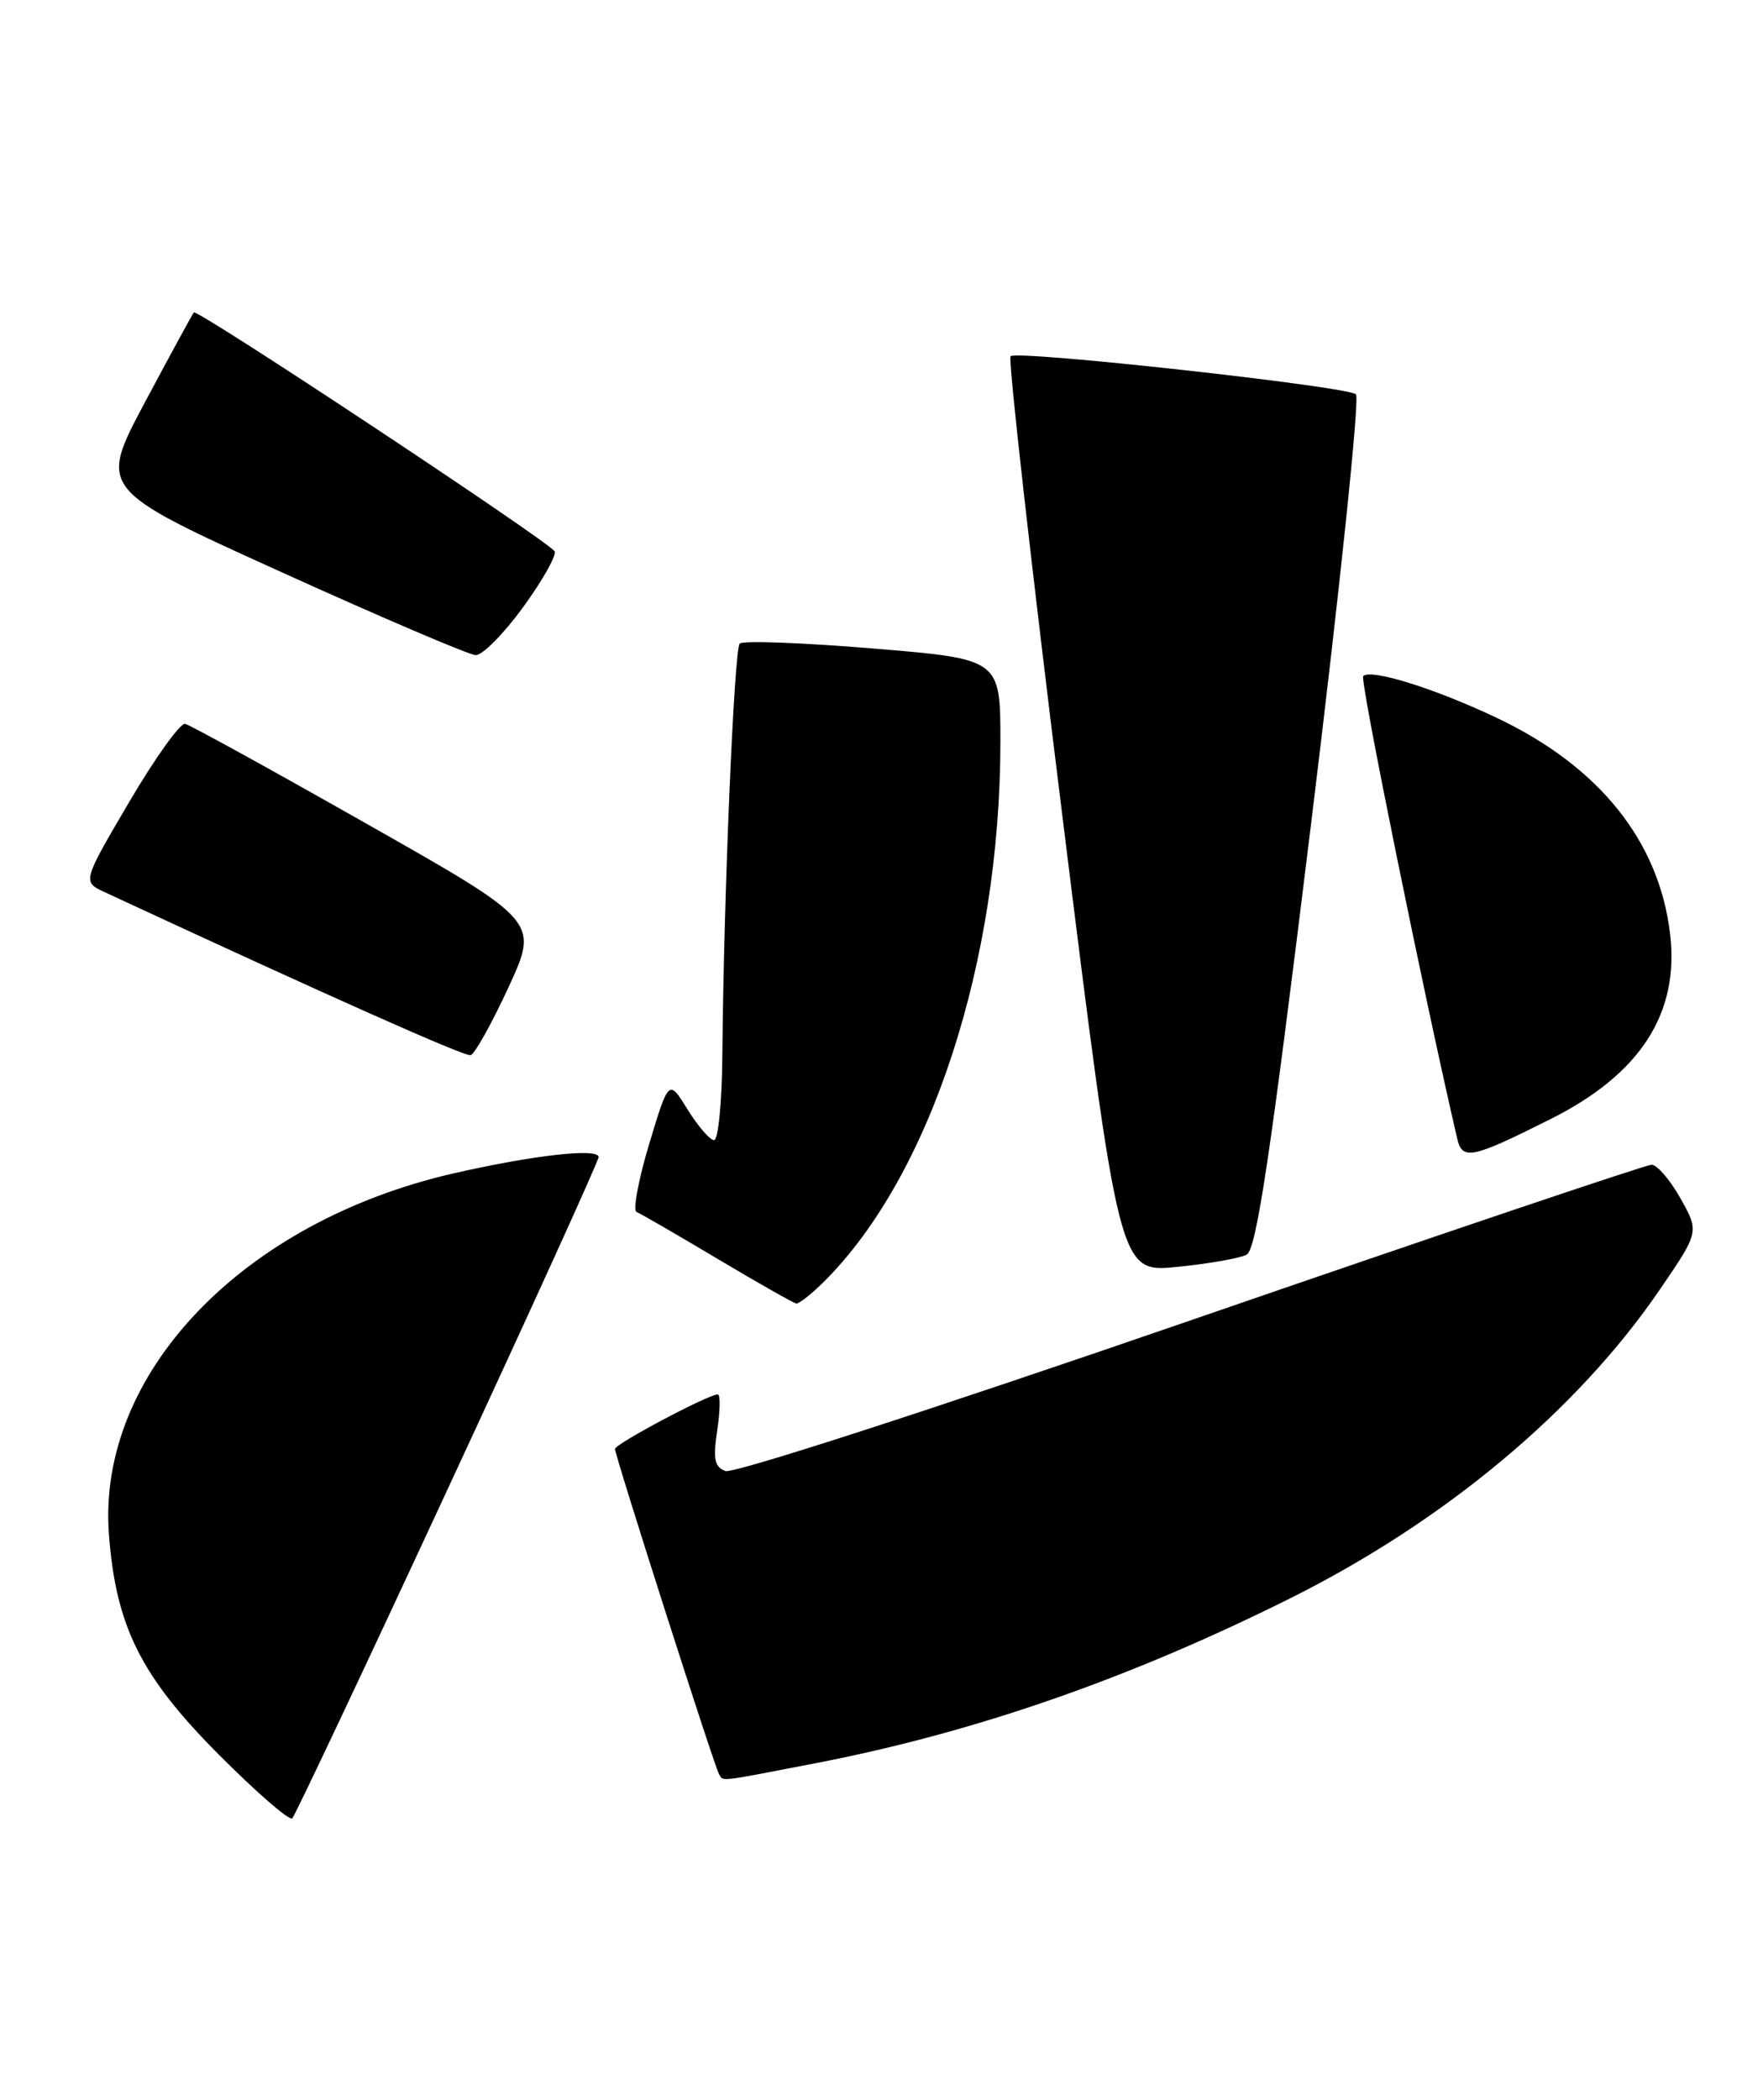 <?xml version="1.0" encoding="UTF-8" standalone="no"?>
<!DOCTYPE svg PUBLIC "-//W3C//DTD SVG 1.1//EN" "http://www.w3.org/Graphics/SVG/1.1/DTD/svg11.dtd" >
<svg xmlns="http://www.w3.org/2000/svg" xmlns:xlink="http://www.w3.org/1999/xlink" version="1.1" viewBox="0 0 215 256">
 <g >
 <path fill="currentColor"
d=" M 54.62 181.49 C 64.73 159.71 73.00 141.52 73.00 141.07 C 73.00 139.93 65.08 140.82 55.28 143.06 C 29.55 148.96 11.84 167.49 13.28 187.00 C 14.12 198.25 17.16 204.35 26.67 213.90 C 31.27 218.52 35.31 222.02 35.64 221.69 C 35.97 221.36 44.52 203.27 54.62 181.49 Z  M 99.42 214.97 C 118.80 211.23 137.69 204.67 157.40 194.83 C 176.22 185.43 192.35 171.96 202.41 157.23 C 207.23 150.18 207.23 150.18 204.93 146.09 C 203.67 143.84 202.08 142.00 201.41 142.00 C 200.74 142.00 175.42 150.54 145.14 160.99 C 113.59 171.87 89.40 179.71 88.46 179.34 C 87.13 178.84 86.94 177.87 87.47 174.36 C 87.83 171.96 87.86 170.00 87.53 170.00 C 86.38 170.00 75.00 176.04 75.00 176.65 C 75.00 177.48 87.10 215.29 87.67 216.25 C 88.24 217.21 87.26 217.32 99.42 214.97 Z  M 100.49 156.25 C 113.48 143.33 121.99 117.30 122.00 90.42 C 122.00 80.34 122.00 80.34 106.45 79.06 C 97.89 78.35 90.59 78.08 90.21 78.46 C 89.53 79.13 88.25 109.41 88.09 128.75 C 88.04 134.39 87.59 139.00 87.08 139.00 C 86.58 139.00 85.13 137.32 83.86 135.28 C 81.56 131.55 81.56 131.55 79.16 139.49 C 77.85 143.85 77.16 147.58 77.63 147.76 C 78.11 147.95 82.55 150.52 87.50 153.47 C 92.45 156.42 96.78 158.87 97.11 158.92 C 97.45 158.96 98.97 157.76 100.49 156.25 Z  M 152.02 152.97 C 153.22 152.34 154.90 141.15 159.88 100.50 C 163.37 72.07 165.84 48.49 165.36 48.07 C 164.24 47.10 124.00 42.66 123.24 43.43 C 122.92 43.75 125.77 69.02 129.57 99.58 C 136.48 155.15 136.48 155.15 143.49 154.46 C 147.35 154.08 151.18 153.41 152.02 152.97 Z  M 189.08 136.44 C 200.04 130.95 204.82 123.56 203.67 113.86 C 202.33 102.57 195.07 93.49 182.64 87.57 C 175.11 83.98 167.18 81.49 166.24 82.43 C 165.82 82.85 173.66 121.40 177.70 138.78 C 178.33 141.50 179.43 141.28 189.08 136.44 Z  M 62.01 120.37 C 65.72 112.33 65.72 112.33 44.69 100.42 C 33.13 93.86 23.18 88.39 22.58 88.25 C 21.99 88.11 18.92 92.39 15.77 97.75 C 10.04 107.50 10.04 107.50 12.77 108.77 C 40.20 121.50 56.68 128.84 57.40 128.64 C 57.89 128.51 59.97 124.79 62.01 120.37 Z  M 63.82 73.99 C 66.20 70.72 67.91 67.66 67.63 67.21 C 66.86 65.97 24.04 37.62 23.64 38.09 C 23.45 38.32 20.76 43.26 17.66 49.07 C 12.03 59.65 12.03 59.65 34.27 69.73 C 46.49 75.27 57.17 79.83 58.00 79.87 C 58.83 79.91 61.44 77.26 63.82 73.99 Z "/>
</g>
</svg>